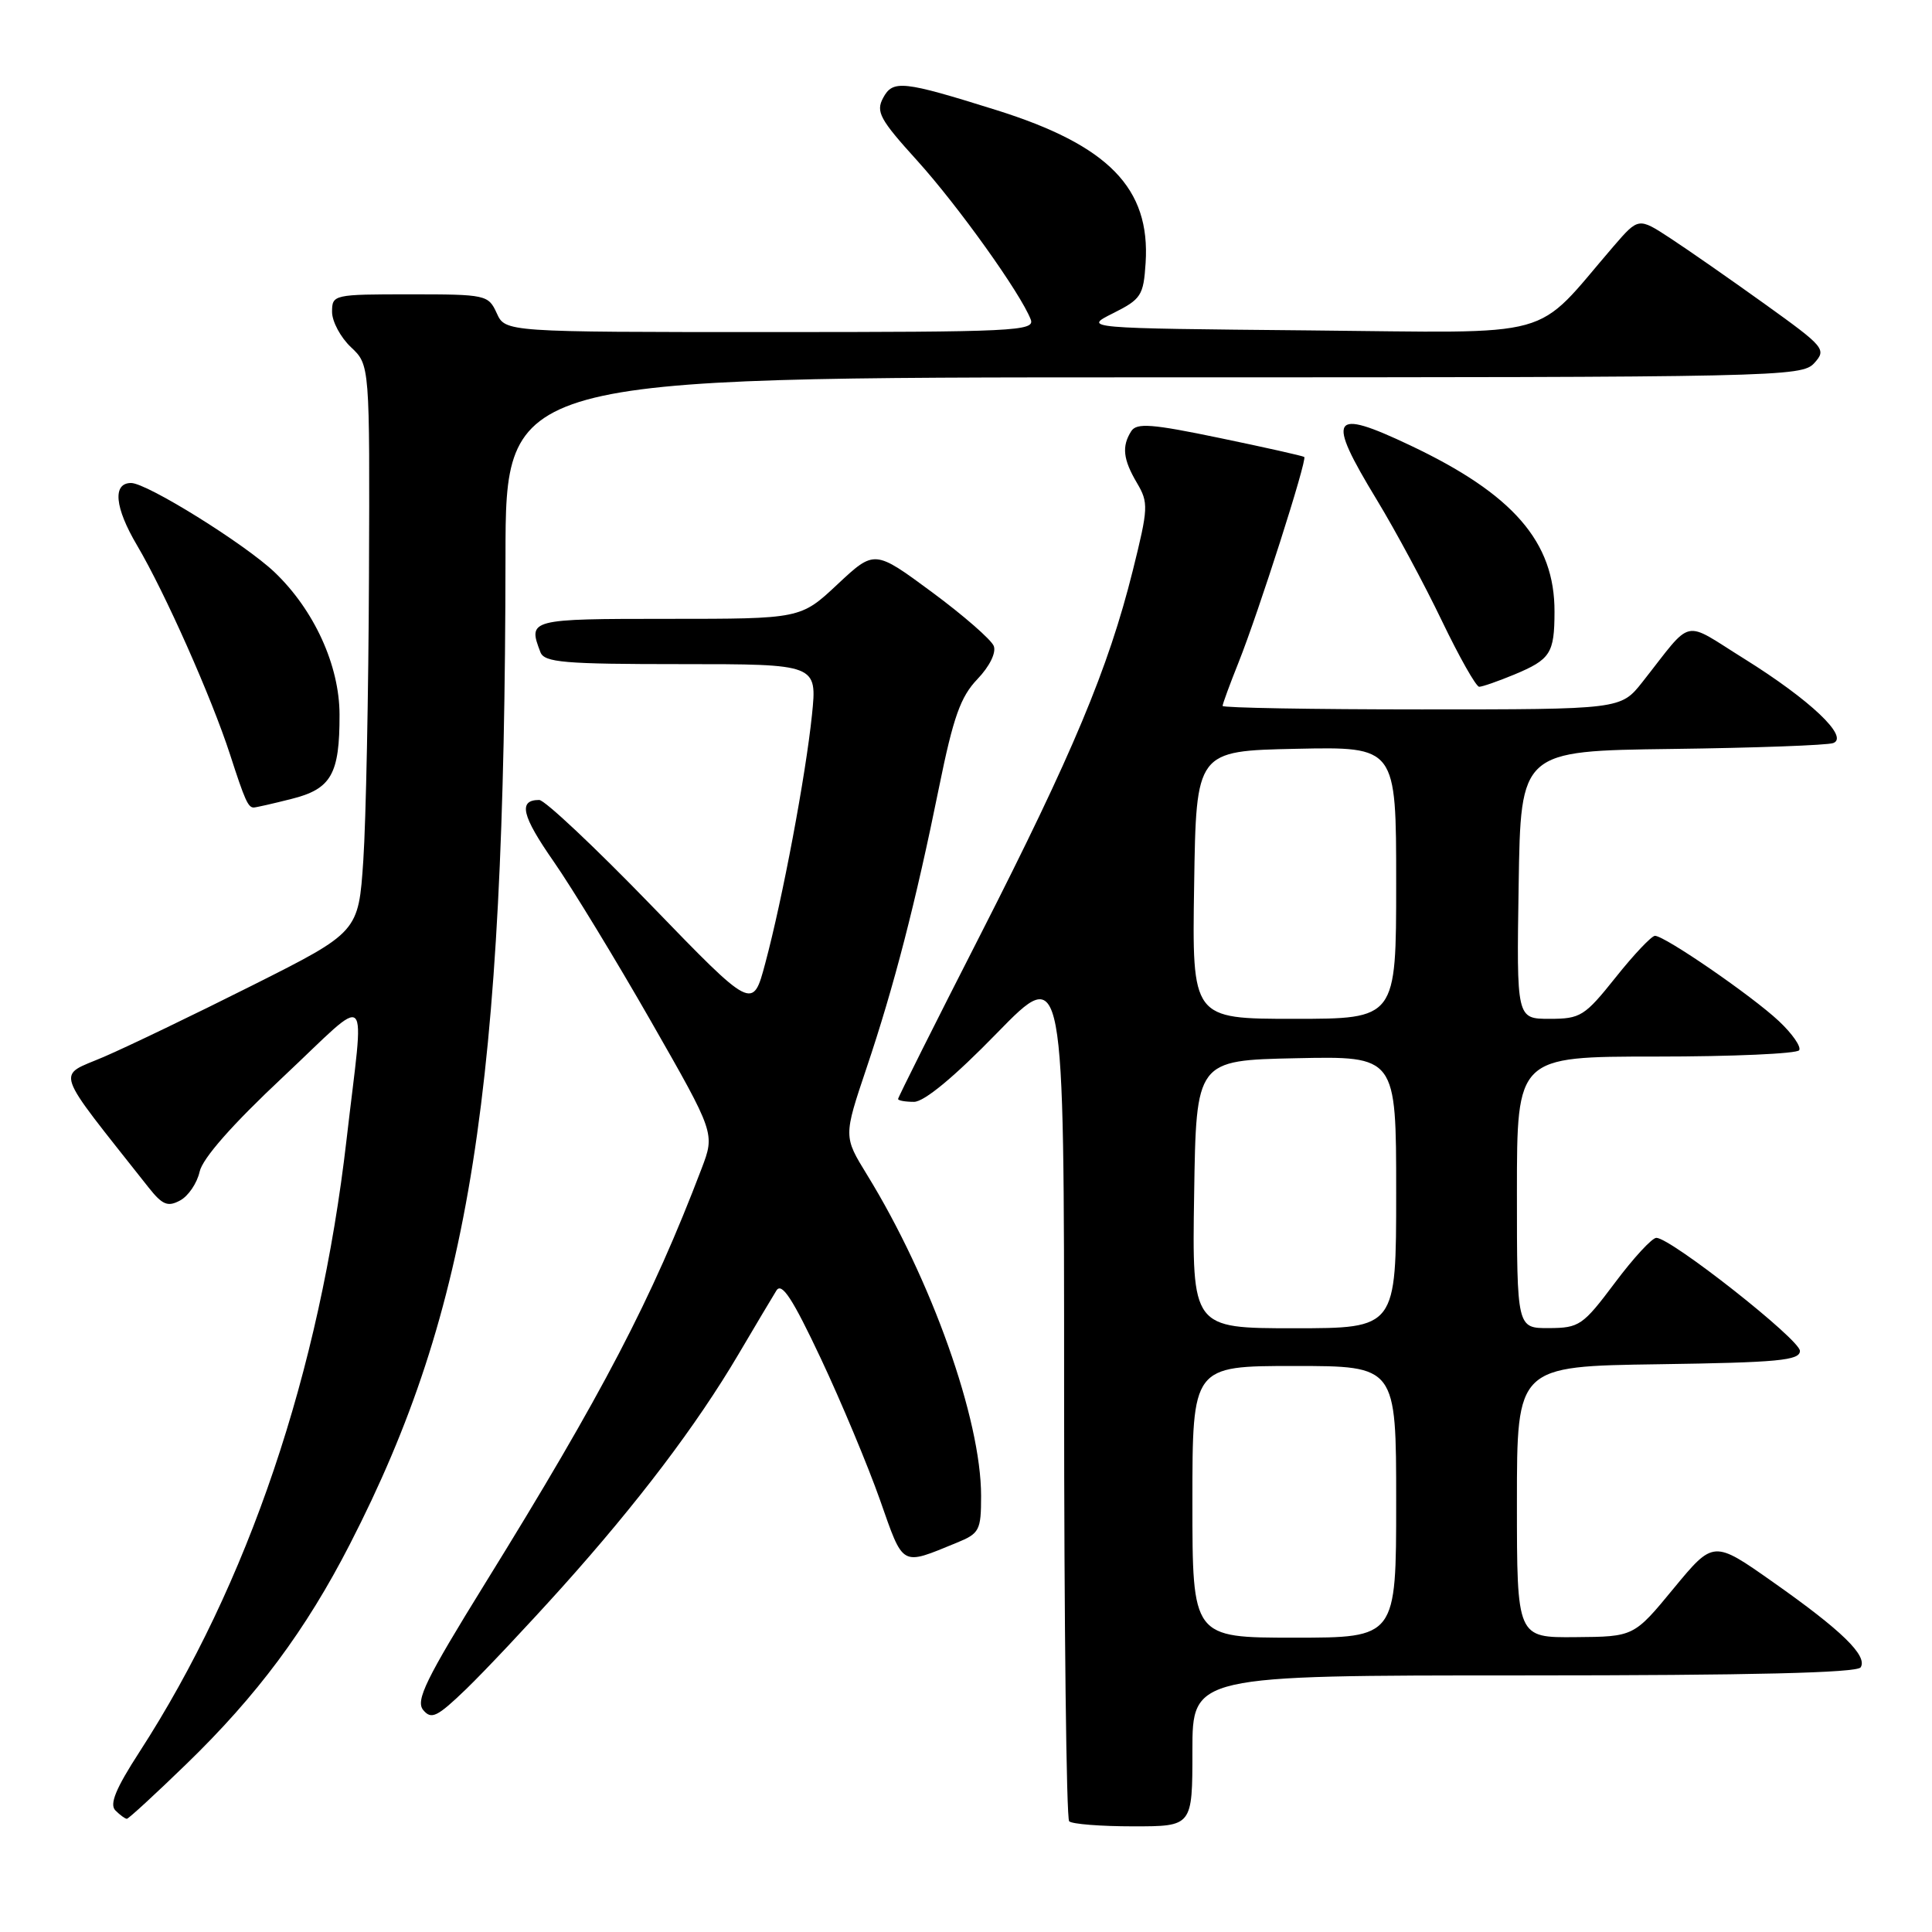 <?xml version="1.0" encoding="UTF-8" standalone="no"?>
<!DOCTYPE svg PUBLIC "-//W3C//DTD SVG 1.1//EN" "http://www.w3.org/Graphics/SVG/1.1/DTD/svg11.dtd" >
<svg xmlns="http://www.w3.org/2000/svg" xmlns:xlink="http://www.w3.org/1999/xlink" version="1.1" viewBox="0 0 256 256">
 <g >
 <path fill="currentColor"
d=" M 158.00 232.00 C 158.00 222.00 158.00 222.00 201.94 222.00 C 232.18 222.00 246.09 221.66 246.55 220.93 C 247.49 219.40 244.04 216.04 234.94 209.64 C 227.05 204.08 227.05 204.08 221.77 210.47 C 216.50 216.87 216.50 216.87 208.75 216.93 C 201.00 217.00 201.00 217.00 201.00 199.02 C 201.00 181.04 201.00 181.04 219.75 180.77 C 235.63 180.54 238.50 180.27 238.50 179.00 C 238.50 177.50 221.42 164.05 219.48 164.02 C 218.91 164.01 216.44 166.69 213.98 169.98 C 209.74 175.63 209.27 175.96 205.25 175.98 C 201.00 176.00 201.00 176.00 201.00 158.00 C 201.00 140.00 201.00 140.00 219.44 140.00 C 229.58 140.00 238.12 139.62 238.40 139.16 C 238.69 138.70 237.48 136.96 235.71 135.30 C 232.18 131.98 220.59 124.00 219.29 124.00 C 218.85 124.00 216.50 126.47 214.09 129.50 C 209.97 134.66 209.43 135.00 205.33 135.00 C 200.95 135.00 200.95 135.00 201.23 117.25 C 201.50 99.50 201.50 99.50 221.50 99.24 C 232.50 99.10 242.13 98.75 242.91 98.46 C 245.06 97.67 239.87 92.75 231.15 87.31 C 222.79 82.11 224.45 81.73 217.63 90.37 C 214.76 94.00 214.76 94.00 188.38 94.00 C 173.87 94.00 162.00 93.79 162.00 93.54 C 162.00 93.28 162.95 90.69 164.11 87.79 C 166.78 81.10 173.24 60.88 172.82 60.55 C 172.64 60.41 167.61 59.28 161.63 58.04 C 152.60 56.16 150.61 56.01 149.89 57.14 C 148.62 59.15 148.81 60.87 150.65 63.99 C 152.20 66.62 152.17 67.29 150.09 75.64 C 146.86 88.59 142.12 99.89 129.90 123.87 C 123.90 135.62 119.00 145.41 119.00 145.62 C 119.00 145.83 119.95 146.00 121.11 146.00 C 122.46 146.00 126.45 142.70 132.11 136.88 C 141.00 127.77 141.00 127.77 141.00 184.22 C 141.00 215.26 141.30 240.97 141.67 241.33 C 142.03 241.70 145.86 242.00 150.17 242.00 C 158.00 242.00 158.00 242.00 158.00 232.00 Z  M 24.69 233.75 C 34.07 224.66 40.52 216.00 46.36 204.62 C 62.38 173.43 66.91 144.69 66.98 73.75 C 67.00 50.00 67.00 50.00 152.85 50.00 C 235.77 50.00 238.75 49.94 240.40 48.11 C 242.05 46.29 241.79 45.99 233.81 40.26 C 229.24 36.98 223.61 33.06 221.30 31.55 C 217.11 28.81 217.11 28.81 213.80 32.64 C 203.00 45.18 206.96 44.09 173.50 43.78 C 143.50 43.50 143.50 43.50 147.50 41.50 C 151.21 39.64 151.52 39.16 151.80 34.84 C 152.44 24.93 146.88 19.24 132.00 14.58 C 119.62 10.70 118.31 10.56 117.02 12.97 C 116.03 14.81 116.58 15.82 121.53 21.28 C 126.94 27.26 135.25 38.88 136.58 42.34 C 137.16 43.87 134.42 44.00 102.09 44.00 C 66.96 44.00 66.96 44.00 65.82 41.50 C 64.71 39.07 64.40 39.00 54.34 39.00 C 44.18 39.00 44.00 39.04 44.00 41.33 C 44.00 42.60 45.13 44.71 46.50 46.00 C 49.00 48.35 49.00 48.35 48.89 76.42 C 48.83 91.87 48.49 108.78 48.14 114.00 C 47.50 123.50 47.50 123.50 33.50 130.54 C 25.80 134.41 16.92 138.68 13.76 140.04 C 7.45 142.75 6.90 141.15 19.69 157.35 C 21.52 159.66 22.23 159.95 23.86 159.07 C 24.95 158.49 26.11 156.78 26.45 155.26 C 26.84 153.48 30.78 149.01 37.52 142.69 C 49.41 131.53 48.29 130.43 45.92 151.00 C 42.37 181.85 32.89 209.86 18.48 232.14 C 15.33 237.00 14.48 239.08 15.29 239.89 C 15.90 240.50 16.58 241.00 16.81 241.00 C 17.03 241.00 20.58 237.74 24.69 233.75 Z  M 74.51 210.28 C 84.52 199.12 92.28 188.88 97.82 179.50 C 100.09 175.65 102.37 171.82 102.88 171.00 C 103.59 169.87 105.02 172.06 108.76 180.00 C 111.48 185.78 115.00 194.21 116.60 198.74 C 119.76 207.72 119.32 207.47 126.75 204.43 C 129.79 203.19 130.00 202.79 130.00 198.21 C 130.00 188.06 123.41 169.52 114.88 155.65 C 111.77 150.59 111.77 150.59 114.81 141.55 C 118.46 130.71 121.32 119.65 124.44 104.26 C 126.32 95.01 127.28 92.32 129.51 89.99 C 131.12 88.31 132.02 86.49 131.68 85.60 C 131.36 84.77 127.67 81.55 123.49 78.46 C 115.88 72.84 115.88 72.84 110.98 77.42 C 106.09 82.00 106.09 82.00 88.54 82.00 C 70.12 82.00 69.93 82.05 71.61 86.42 C 72.13 87.78 74.73 88.00 90.25 88.00 C 108.28 88.00 108.28 88.00 107.59 94.73 C 106.76 102.75 103.70 119.08 101.39 127.68 C 99.74 133.86 99.74 133.86 86.26 119.93 C 78.84 112.27 72.18 106.00 71.45 106.00 C 68.63 106.00 69.13 108.08 73.38 114.18 C 75.80 117.66 81.60 127.18 86.26 135.33 C 94.74 150.17 94.74 150.17 92.97 154.83 C 86.37 172.15 79.85 184.65 64.29 209.79 C 56.41 222.53 55.04 225.34 56.08 226.59 C 57.16 227.89 57.93 227.51 61.78 223.80 C 64.23 221.43 69.95 215.35 74.51 210.28 Z  M 38.63 105.86 C 43.90 104.54 45.01 102.59 44.99 94.68 C 44.98 88.17 41.62 80.81 36.37 75.81 C 32.42 72.06 19.47 64.00 17.37 64.00 C 14.89 64.00 15.19 67.24 18.16 72.26 C 21.87 78.55 28.02 92.39 30.49 100.00 C 32.44 106.03 32.87 107.00 33.62 107.00 C 33.89 107.00 36.15 106.49 38.63 105.86 Z  M 200.63 89.39 C 205.45 87.38 205.97 86.58 205.98 81.07 C 206.02 71.81 200.51 65.47 186.83 59.00 C 176.34 54.03 175.68 55.11 182.44 66.24 C 184.88 70.26 188.76 77.47 191.06 82.27 C 193.37 87.07 195.59 91.00 196.00 91.00 C 196.42 91.00 198.50 90.27 200.63 89.39 Z  M 158.00 199.00 C 158.00 181.00 158.00 181.00 171.50 181.00 C 185.00 181.00 185.00 181.00 185.00 199.00 C 185.00 217.00 185.00 217.00 171.50 217.00 C 158.00 217.00 158.00 217.00 158.00 199.00 Z  M 158.23 158.25 C 158.50 140.50 158.50 140.50 171.75 140.22 C 185.00 139.94 185.00 139.94 185.00 157.97 C 185.00 176.00 185.00 176.00 171.48 176.00 C 157.95 176.00 157.95 176.00 158.23 158.25 Z  M 158.23 117.25 C 158.50 99.50 158.50 99.50 171.75 99.22 C 185.00 98.94 185.00 98.94 185.00 116.97 C 185.00 135.00 185.00 135.00 171.48 135.00 C 157.95 135.00 157.95 135.00 158.23 117.25 Z "/>
</g>
</svg>
